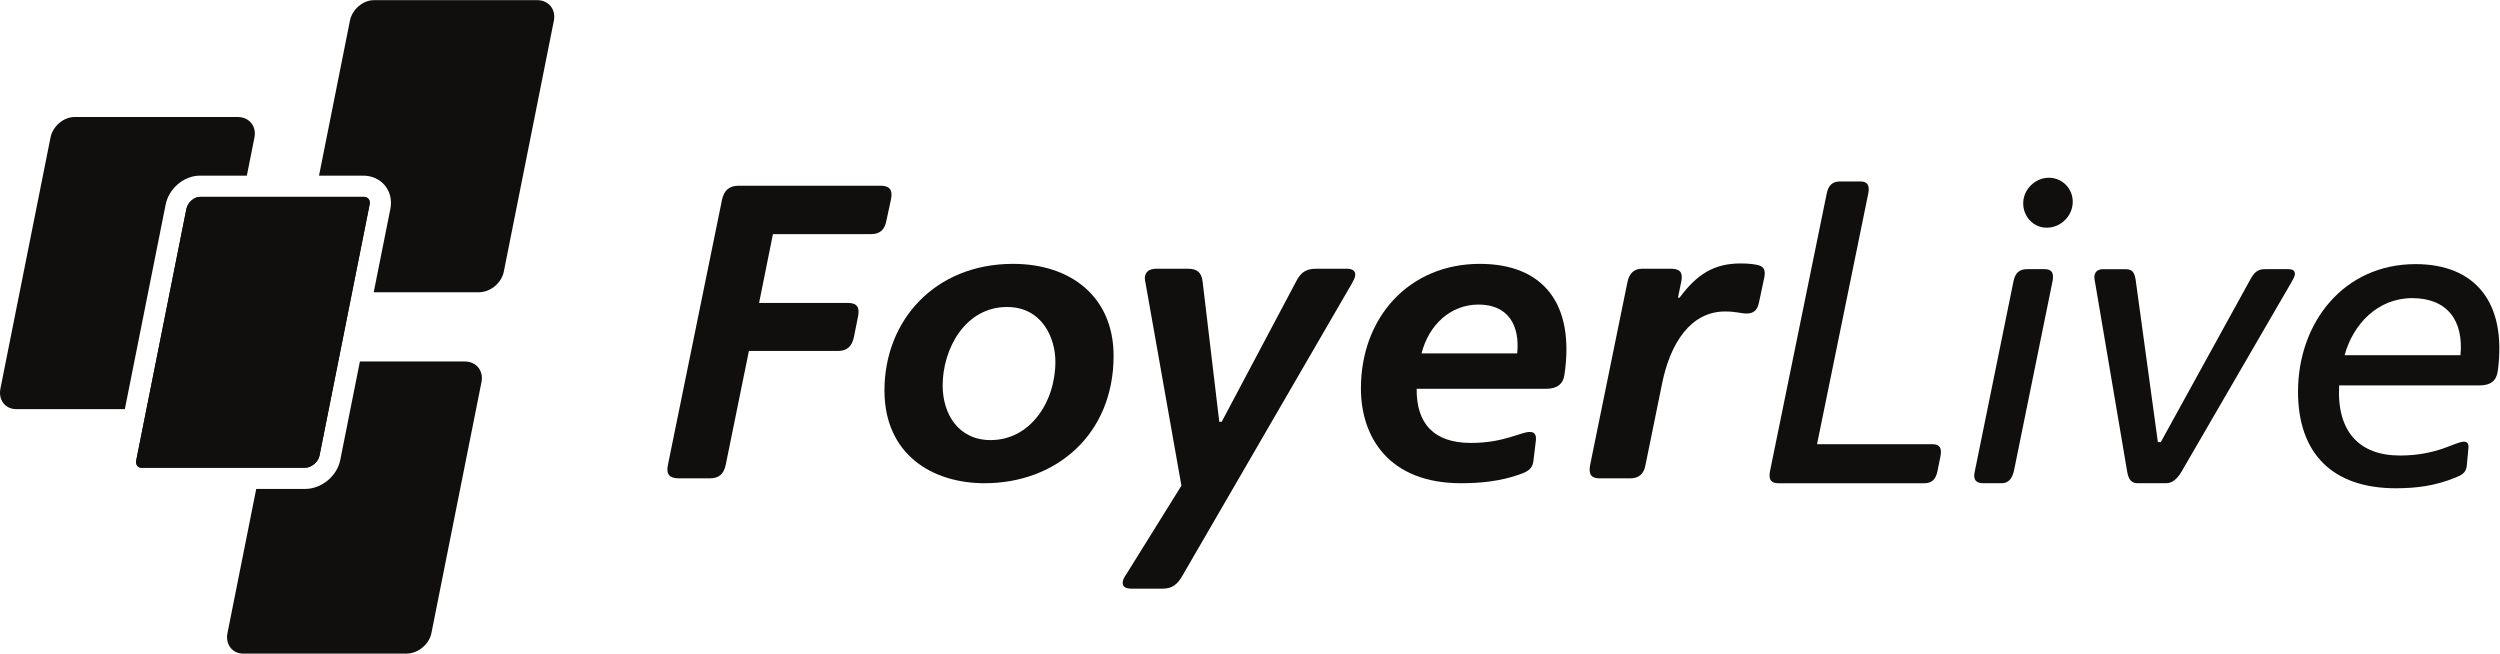 <?xml version="1.0" encoding="UTF-8" standalone="no"?>
<svg
   xmlns:dc="http://purl.org/dc/elements/1.1/"
   xmlns:cc="http://creativecommons.org/ns#"
   xmlns:rdf="http://www.w3.org/1999/02/22-rdf-syntax-ns#"
   xmlns:svg="http://www.w3.org/2000/svg"
   xmlns="http://www.w3.org/2000/svg"
   viewBox="0 0 786 205.493"
   height="205.493"
   width="786"
   xml:space="preserve"
   id="svg2"
   version="1.1"><defs
     id="defs6"><clipPath
       id="clipPath20"
       clipPathUnits="userSpaceOnUse"><path
         id="path18"
         d="M 0,0 H 5894.99 V 1541 H 0 Z" /></clipPath></defs><g
     transform="matrix(1.333,0,0,-1.333,0,205.493)"
     id="g10"><g
       transform="scale(0.1)"
       id="g12"><g
         id="g14"><g
           clip-path="url(#clipPath20)"
           id="g16"><path
             id="path22"
             style="fill:#100f0d;fill-opacity:1;fill-rule:nonzero;stroke:none"
             d="m 1703.02,1070.93 c 4.79,22.07 17.27,32.63 39.35,32.63 h 335.01 c 21.12,0 28.8,-10.56 24,-32.63 l -10.56,-48.97 c -3.84,-22.069 -15.35,-32.632 -36.48,-32.632 h -231.33 l -32.64,-162.226 h 209.26 c 21.12,0 28.8,-9.602 24,-32.637 l -9.6,-48 c -4.8,-22.078 -16.32,-32.637 -37.44,-32.637 h -210.23 l -54.71,-268.777 c -4.8,-22.082 -16.32,-31.68 -37.43,-31.68 h -72.96 c -22.08,0 -30.72,9.598 -25.92,31.68 l 127.68,625.879" /><path
             id="path24"
             style="fill:#100f0d;fill-opacity:1;fill-rule:nonzero;stroke:none"
             d="m 2336.61,503.602 c 92.16,0 152.63,88.312 152.63,185.265 0,54.719 -30.72,128.633 -114.23,128.633 -97.91,0 -151.67,-97.914 -151.67,-185.266 0,-66.238 36.47,-128.632 113.27,-128.632 z m 52.79,415.652 c 137.28,0 237.11,-78.715 237.11,-216.942 0,-185.273 -135.35,-300.46 -304.3,-300.46 -123.83,0 -236.14,68.16 -236.14,218.863 0,165.105 119.03,298.539 303.33,298.539" /><path
             id="path26"
             style="fill:#100f0d;fill-opacity:1;fill-rule:nonzero;stroke:none"
             d="m 2875.75,546.809 h 5.76 l 175.67,331.168 c 10.56,21.117 24,29.757 46.08,29.757 h 73.91 c 13.44,0 20.16,-5.761 19.2,-15.359 0,-5.758 -3.84,-11.52 -7.68,-19.199 l -400.3,-690.188 c -11.51,-20.16 -23.99,-29.758 -46.07,-29.758 h -73.92 c -15.35,0 -22.08,5.758 -20.15,17.282 0.96,4.789 3.84,10.558 8.64,17.269 l 129.59,208.309 -84.47,477.086 c -0.97,3.844 -1.93,9.597 -1.93,13.441 0.96,14.399 11.53,21.117 26.88,21.117 h 74.88 c 22.07,0 31.67,-8.64 34.55,-29.757 l 39.36,-331.168" /><path
             id="path28"
             style="fill:#100f0d;fill-opacity:1;fill-rule:nonzero;stroke:none"
             d="m 3578.45,708.066 c 6.72,67.2 -22.08,115.196 -91.2,115.196 -65.27,0 -117.11,-47.039 -134.38,-115.196 z m 68.16,-83.504 h -305.27 c -0.95,-82.558 41.28,-127.671 127.68,-127.671 78.71,0 117.11,25.91 139.19,25.91 10.56,0 15.36,-5.762 14.39,-19.199 l -5.76,-47.993 c -1.91,-17.281 -9.6,-24.949 -31.67,-32.64 -48,-17.278 -96.95,-21.117 -139.19,-21.117 -169.91,0 -236.14,108.468 -236.14,223.664 0,167.988 114.23,293.738 280.29,293.738 150.72,0 224.63,-95.035 199.67,-262.063 -2.88,-21.117 -17.27,-32.629 -43.19,-32.629" /><path
             id="path30"
             style="fill:#100f0d;fill-opacity:1;fill-rule:nonzero;stroke:none"
             d="m 3772.39,413.371 c -19.2,0 -25.92,9.598 -22.08,30.719 l 88.32,432.93 c 4.79,21.117 16.32,30.714 34.55,30.714 h 69.12 c 20.16,0 27.83,-9.597 23.04,-30.714 l -7.69,-37.438 h 3.85 c 41.27,55.672 81.59,80.633 143.98,80.633 19.2,0 35.52,-1.922 44.16,-4.801 9.6,-3.84 15.36,-9.598 11.52,-28.797 l -12.48,-58.558 c -3.84,-19.196 -13.44,-25.918 -29.76,-25.918 -12.48,0 -23.99,4.8 -49.91,4.8 -81.59,0 -129.59,-74.875 -148.79,-169.91 L 3880.87,444.09 c -3.85,-21.121 -16.32,-30.719 -35.52,-30.719 h -72.96" /><path
             id="path32"
             style="fill:#100f0d;fill-opacity:1;fill-rule:nonzero;stroke:none"
             d="m 4308.42,1084.94 c 3.96,19.79 13.86,28.71 31.68,28.71 h 47.52 c 16.83,0 22.78,-8.92 18.81,-28.71 L 4285.65,493.922 h 272.25 c 16.83,0 22.77,-8.922 18.82,-28.723 l -6.94,-34.64 c -3.96,-19.797 -13.86,-28.719 -30.69,-28.719 h -344.51 c -17.83,0 -23.76,8.922 -19.81,28.719 l 133.65,654.381" /><path
             id="path34"
             style="fill:#100f0d;fill-opacity:1;fill-rule:nonzero;stroke:none"
             d="m 4748.97,878.031 c 3.96,19.801 13.86,28.707 31.68,28.707 h 42.57 c 15.84,0 21.78,-8.906 17.81,-28.707 l -91.07,-447.472 c -4.95,-19.797 -13.86,-28.719 -29.7,-28.719 h -42.57 c -17.82,0 -24.75,8.922 -19.8,28.719 l 91.08,447.472" /><path
             id="path36"
             style="fill:#100f0d;fill-opacity:1;fill-rule:nonzero;stroke:none"
             d="m 4832.31,1122.36 c 32.67,0 57.42,-26.73 56.43,-58.41 -0.99,-32.67 -28.71,-59.4 -61.37,-59.4 -31.68,0 -56.44,26.73 -55.44,59.4 0.98,31.68 28.7,58.41 60.38,58.41" /><path
             id="path38"
             style="fill:#100f0d;fill-opacity:1;fill-rule:nonzero;stroke:none"
             d="m 5089.53,498.871 h 6.92 l 210.87,383.121 c 9.9,17.817 17.82,24.746 34.65,24.746 h 55.44 c 11.88,0 16.83,-4.945 14.85,-14.847 -0.99,-4.95 -5.93,-11.883 -9.9,-19.801 L 5144.97,428.57 c -10.9,-17.808 -21.79,-26.73 -36.63,-26.73 h -66.33 c -14.85,0 -21.79,8.922 -24.76,26.73 l -75.23,443.52 c -1,5.941 -2.97,13.859 -1.98,19.801 1.98,9.902 8.9,14.847 20.79,14.847 h 51.47 c 16.84,0 21.79,-6.929 24.76,-24.746 l 52.47,-383.121" /><path
             id="path40"
             style="fill:#100f0d;fill-opacity:1;fill-rule:nonzero;stroke:none"
             d="m 5803.21,703.793 c 7.92,82.168 -31.68,134.641 -113.85,134.641 -81.18,0 -139.59,-61.383 -159.39,-134.641 z m 44.55,-71.277 H 5517.1 c -5.94,-108.907 47.52,-165.325 143.55,-165.325 88.11,0 130.68,32.661 150.48,32.661 6.92,0 11.87,-2.973 10.89,-14.852 l -3.97,-42.559 c -1.97,-16.839 -12.87,-21.793 -27.71,-27.722 -46.53,-18.809 -90.09,-24.758 -139.59,-24.758 -149.49,0 -230.67,82.168 -230.67,227.703 0,163.348 107.91,300.957 277.2,300.957 139.58,0 215.81,-89.101 194.04,-251.461 -2.97,-23.758 -16.83,-34.644 -43.56,-34.644" /><path
             id="path42"
             style="fill:#100f0d;fill-opacity:1;fill-rule:nonzero;stroke:none"
             d="M 719.418,388.379 604.336,388.371 536.508,48.328 C 531.203,21.75 547.934,0 573.684,0 c 25.75,0 68.859,0.012 95.796,0.012 h 33.489 c 26.941,0.008 55.922,0.008 64.406,0.008 8.484,0 29.555,0 46.816,0 17.266,0 53.434,0.012 80.371,0.012 h 64.344 c 26.938,0.008 53.314,21.758 58.624,48.34 L 1135.67,640.66 c 5.31,26.582 -12.4,48.328 -39.33,48.324 l -64.35,-0.004 c -26.94,0 -63.103,-0.003 -80.369,-0.007 -17.266,0 -38.332,0 -46.816,-0.004 -7.598,0 -31.649,0 -55.942,-0.004 L 802.551,456.82 c -7.656,-38.371 -44.18,-68.441 -83.133,-68.441" /><path
             id="path44"
             style="fill:#100f0d;fill-opacity:1;fill-rule:nonzero;stroke:none"
             d="m 471.625,1127.3 110.578,0.01 17.945,89.96 c 5.301,26.58 -12.402,48.33 -39.339,48.33 l -64.34,-0.01 c -26.938,0 -63.106,0 -80.371,0 -17.266,-0.01 -38.336,-0.01 -46.821,-0.01 -8.484,0 -37.465,0 -64.406,0 l -33.488,-0.01 c -26.938,0 -70.047,0 -95.797,0 -25.75,-0.01 -51.156,-21.76 -56.457,-48.34 L 0.98,624.938 C -4.32,598.359 12.406,576.613 38.156,576.613 c 25.75,0.004 68.86,0.004 95.797,0.008 l 33.492,0.004 c 26.938,0 55.918,0.004 64.407,0.004 8.484,0 29.55,0.004 46.816,0.004 4.219,0 9.707,0 15.781,0 l 96.199,482.227 c 7.645,38.37 43.211,68.44 80.977,68.44" /><path
             id="path46"
             style="fill:#100f0d;fill-opacity:1;fill-rule:nonzero;stroke:none"
             d="m 1267.02,1541.24 -64.34,-0.01 c -26.94,0 -63.11,0 -80.38,0 -17.26,0 -38.33,0 -46.81,0 -8.49,-0.01 -37.47,-0.01 -64.41,-0.01 h -33.49 c -26.938,-0.01 -70.043,-0.01 -95.793,-0.01 -25.75,0 -51.156,-21.75 -56.461,-48.33 l -72.918,-365.56 104.43,0.01 c 20.304,0 38.886,-8.46 50.996,-23.23 12.179,-14.85 16.867,-34.89 12.863,-54.99 L 881.438,852.27 c 24.527,0 48.949,0 56.621,0.003 8.484,0 29.55,0 46.816,0.004 17.265,0 53.435,0.004 80.375,0.004 l 64.34,0.004 c 26.94,0.004 53.32,21.754 58.62,48.336 l 118.15,592.289 c 5.3,26.59 -12.4,48.33 -39.34,48.33" /><path
             id="path48"
             style="fill:#100f0d;fill-opacity:1;fill-rule:nonzero;stroke:none"
             d="m 471.625,1077.3 c -13.77,0 -28.996,-13.45 -31.934,-28.21 L 321.535,456.789 c -1.152,-5.769 -0.262,-10.969 2.442,-14.269 2.277,-2.758 5.714,-4.168 10.214,-4.168 l 385.227,0.027 c 14.902,0 31.152,13.461 34.09,28.23 L 871.664,1058.9 c 1.082,5.43 0.203,10.22 -2.473,13.49 -2.656,3.23 -6.914,4.94 -12.332,4.94 l -289.441,-0.02 -95.793,-0.01" /><path
             id="path50"
             style="fill:#100f0d;fill-opacity:1;fill-rule:nonzero;stroke:none"
             d="m 856.859,1077.33 c 5.418,0 9.676,-1.71 12.332,-4.94 2.676,-3.27 3.555,-8.06 2.473,-13.49 L 753.508,466.609 c -2.938,-14.769 -19.188,-28.23 -34.09,-28.23 l -385.227,-0.027 c -4.5,0 -7.937,1.41 -10.214,4.168 -2.704,3.3 -3.594,8.5 -2.442,14.269 l 118.156,592.301 c 2.938,14.76 18.164,28.21 31.934,28.21 l 95.793,0.01 289.441,0.02" /></g></g></g></g></svg>